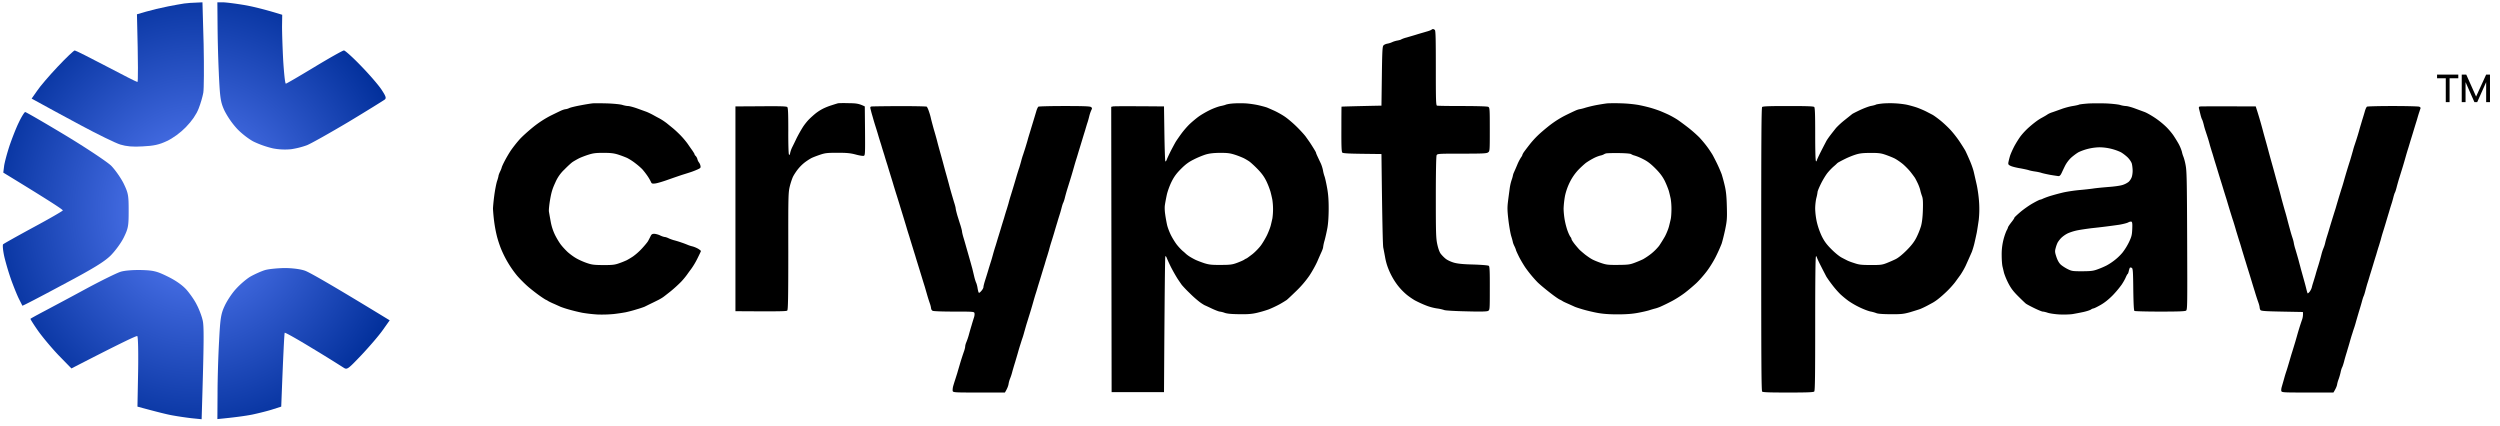 <svg width="170" height="29" fill="none" xmlns="http://www.w3.org/2000/svg"><path fill-rule="evenodd" clip-rule="evenodd" d="M96.988 2.153c.162-.043.319-.102.351-.13a.179.179 0 0 1 .108-.048.23.23 0 0 1 .124.065c.054.054.065.626.065 2.59 0 2.197.01 2.531.08 2.553.044.016.821.027 1.728.027.988 0 1.689.022 1.754.054.102.054.108.108.108 1.538 0 1.479 0 1.484-.124 1.565-.097.07-.389.081-1.776.081-1.608 0-1.662.005-1.716.108-.032.07-.054 1.128-.054 2.844 0 2.412.01 2.796.097 3.2.06.281.146.53.227.642.075.103.232.265.35.357.12.097.373.21.567.264.254.07.62.108 1.322.124.605.022.999.054 1.042.092.054.043.07.394.065 1.527 0 1.474 0 1.474-.124 1.538-.087.044-.497.054-1.468.027-.761-.016-1.414-.054-1.5-.086a2.796 2.796 0 0 0-.513-.113 3.58 3.58 0 0 1-.632-.162 6.06 6.06 0 0 1-.458-.19l-.019-.008a8.652 8.652 0 0 1-.386-.19 4.968 4.968 0 0 1-.54-.373 4.231 4.231 0 0 1-.626-.648 4.743 4.743 0 0 1-.712-1.343 4.158 4.158 0 0 1-.146-.594l-.045-.241a12.564 12.564 0 0 0-.074-.38c-.032-.15-.07-1.624-.124-6.368l-1.295-.016c-.918-.011-1.317-.033-1.365-.081-.054-.049-.07-.41-.065-1.592 0-.837.005-1.527.01-1.533.011-.005.621-.027 2.715-.07l.027-2.002c.022-1.679.038-2.019.108-2.089.043-.054.167-.108.27-.124a1.37 1.37 0 0 0 .324-.102c.075-.038.232-.087.35-.108.12-.022.243-.054.27-.081a1.74 1.74 0 0 1 .351-.124l.217-.064c.15-.044.326-.094.458-.136.132-.042.307-.093.458-.136l.216-.064ZM39.486 7.161c.33-.064.702-.124.836-.135.135-.01.583-.005.999.006.415.016.863.06.998.102.135.044.308.076.394.076.081 0 .346.07.594.156l.658.238c.119.048.324.146.459.221.135.076.302.167.378.205.075.038.21.119.297.178.091.06.2.14.242.173l.175.142.23.187c.178.146.453.405.615.583.162.173.346.405.416.507.07.103.2.292.291.416.087.13.162.248.162.27-.005.027.033.08.081.124.043.043.097.14.114.216a.575.575 0 0 0 .102.216.59.59 0 0 1 .103.226c.027.135.01.162-.195.254-.13.06-.35.146-.502.194-.09.03-.213.069-.326.104l-.186.058c-.135.043-.562.189-.945.324-.383.14-.804.264-.928.275-.205.022-.237.006-.286-.113a3.237 3.237 0 0 0-.248-.421 5.514 5.514 0 0 0-.34-.437 4.73 4.73 0 0 0-.464-.4 3.789 3.789 0 0 0-.567-.367 7.468 7.468 0 0 0-.62-.232c-.298-.091-.513-.113-.999-.113-.507 0-.69.022-1.025.13-.222.07-.513.183-.648.253s-.313.173-.405.232c-.091.06-.34.286-.55.502a2.63 2.63 0 0 0-.637.907c-.189.405-.264.647-.35 1.144-.06.35-.098.723-.082.826.016.102.07.404.119.674.06.33.156.626.297.918.118.237.302.54.41.674.102.135.302.346.437.475.135.124.394.319.572.421.178.108.507.254.729.33.35.123.496.14 1.133.145.626 0 .777-.016 1.08-.124.194-.065.42-.162.512-.205a5.93 5.93 0 0 0 .432-.26 4.1 4.1 0 0 0 .61-.544c.188-.205.377-.432.415-.508a7.99 7.99 0 0 0 .162-.313c.065-.14.113-.172.26-.172.09.005.269.048.388.108.118.059.259.102.313.108.048 0 .167.037.253.08.087.044.254.103.362.136.113.027.35.097.529.161a6 6 0 0 1 .431.162c.06.027.206.076.324.103.119.032.297.108.394.167.092.06.173.124.173.146 0 .027-.113.259-.248.529a5.155 5.155 0 0 1-.421.701c-.092.119-.216.292-.276.378a5.193 5.193 0 0 1-.399.48 9.657 9.657 0 0 1-.712.648l-.13.102c-.181.143-.347.273-.4.308a3.123 3.123 0 0 1-.274.162l-.069.035c-.11.055-.291.147-.455.224-.2.097-.404.2-.448.221a6.75 6.75 0 0 1-.54.178 8.56 8.56 0 0 1-.755.2 12.77 12.77 0 0 1-.81.119 8.84 8.84 0 0 1-1.079.032 9.931 9.931 0 0 1-1.052-.119 12.65 12.65 0 0 1-.945-.232 6.734 6.734 0 0 1-.54-.178c-.025-.013-.102-.047-.198-.09l-.206-.093a4.823 4.823 0 0 1-.405-.189 1.282 1.282 0 0 0-.216-.119 7.58 7.58 0 0 1-.566-.388c-.238-.178-.513-.4-.616-.491a7.524 7.524 0 0 1-.377-.357 7.534 7.534 0 0 1-.356-.377 7.186 7.186 0 0 1-1.128-1.91 8.268 8.268 0 0 1-.238-.73 9.245 9.245 0 0 1-.2-1.052 11.5 11.5 0 0 1-.08-.863c0-.119.037-.518.086-.89.048-.373.135-.816.189-.988.06-.168.102-.34.102-.378.006-.032.049-.162.108-.28.06-.12.103-.244.108-.27 0-.033.087-.227.194-.432a8.86 8.86 0 0 1 .427-.729 9 9 0 0 1 .572-.728c.183-.21.62-.6.96-.875a7.15 7.15 0 0 1 1.166-.76c.297-.146.631-.308.74-.357.113-.048.242-.086.286-.086a.899.899 0 0 0 .258-.081c.098-.043.438-.124.767-.184Zm17.485-.135c-.059.017-.253.076-.431.135a4.074 4.074 0 0 0-.572.227 3.17 3.17 0 0 0-.486.308c-.13.102-.34.291-.464.415-.13.13-.324.373-.432.545a9.819 9.819 0 0 0-.416.74 27.86 27.86 0 0 1-.302.62 1.763 1.763 0 0 0-.135.378c-.027.146-.048.167-.086.108-.027-.043-.049-.772-.043-1.62 0-1.192-.016-1.553-.07-1.602-.054-.054-.491-.065-1.797-.054l-1.727.01v13.925c3.033.021 3.47.01 3.524-.044.054-.054.07-.852.07-4.031-.006-3.783 0-3.988.102-4.414.06-.243.162-.546.227-.675.065-.124.21-.35.33-.497a2.86 2.86 0 0 1 .463-.458 3.95 3.95 0 0 1 .438-.286c.102-.054.372-.157.593-.232.356-.12.497-.135 1.187-.135.637 0 .87.021 1.242.118.253.07.502.108.556.087.086-.033.091-.162.08-1.7l-.016-1.657c-.388-.189-.566-.216-1.08-.221-.355-.011-.695-.006-.755.01Zm26.39.087a2.2 2.2 0 0 1 .405-.07c.195-.022.583-.027.864-.017.28.011.718.076.971.135.254.06.508.13.567.157.053.02.225.096.4.174l.059.026c.194.086.507.259.701.388.194.124.567.437.831.696.265.26.556.578.648.713l.061.086.043.06.106.15c.022.027.14.206.254.39.119.188.216.355.216.377 0 .027.049.146.108.27.06.13.156.334.216.458.06.13.13.351.156.502a2.5 2.5 0 0 0 .108.405c.027.076.103.4.162.729.081.431.113.82.113 1.43 0 .529-.032 1.014-.086 1.322-.048.264-.135.648-.189.847a2.89 2.89 0 0 0-.102.459c0 .054-.049.194-.103.313a36.03 36.03 0 0 0-.297.675c-.113.253-.356.69-.545.971a6.97 6.97 0 0 1-.907 1.052c-.307.297-.593.567-.636.594a8.555 8.555 0 0 1-.454.275c-.205.114-.55.276-.755.357a7.95 7.95 0 0 1-.81.237c-.323.075-.615.102-1.187.092-.54-.006-.826-.033-.998-.092a1.462 1.462 0 0 0-.34-.086c-.049 0-.292-.092-.535-.205a17.796 17.796 0 0 0-.502-.233 3.033 3.033 0 0 1-.323-.21 7.212 7.212 0 0 1-.697-.62 8.36 8.36 0 0 1-.518-.54c-.043-.06-.178-.254-.296-.432a11.64 11.64 0 0 1-.443-.783 11.263 11.263 0 0 1-.286-.62c-.027-.087-.076-.14-.097-.119-.022.027-.049 2.116-.092 9.24H75.59l-.027-19.402.119-.027c.07-.016.88-.022 3.47 0l.027 1.846c.016 1.014.043 1.861.065 1.889.021.021.065-.033.097-.12.032-.091.157-.355.275-.593.124-.237.275-.518.335-.62.065-.103.243-.362.394-.567.156-.21.41-.502.572-.653.156-.146.42-.367.583-.486.162-.119.502-.318.755-.442.254-.125.594-.249.756-.281.162-.032.324-.076.35-.097Zm25.959-.087c-.119.011-.432.06-.702.108a8.815 8.815 0 0 0-.809.19 3.014 3.014 0 0 1-.394.102c-.032 0-.157.038-.27.086-.108.049-.432.2-.712.34a6.729 6.729 0 0 0-1.026.648c-.28.216-.653.534-.825.701a6.084 6.084 0 0 0-.567.626c-.14.178-.308.4-.378.497a.907.907 0 0 0-.119.216c.006.027-.043.102-.097.178a3.226 3.226 0 0 0-.248.486 15.54 15.54 0 0 1-.227.523.938.938 0 0 0-.075.243 2.332 2.332 0 0 1-.086.286 3.368 3.368 0 0 0-.13.594l-.039.29c-.025.188-.054.403-.074.573-.049.405-.044.615.032 1.268.054.432.14.928.2 1.107a5 5 0 0 1 .102.377c0 .027.043.151.103.27.059.119.102.238.108.27 0 .027.102.248.221.486.124.237.313.55.416.701a8.453 8.453 0 0 0 .825.998c.076.076.243.222.367.325a17.617 17.617 0 0 0 .68.54c.178.134.383.274.459.312.076.033.173.087.216.119.043.027.226.113.405.189l.126.057.08.036c.096.043.172.077.198.09.044.022.286.103.54.178.254.076.702.184.998.238.378.07.788.102 1.377.102.588 0 .998-.032 1.376-.102.297-.054.647-.135.782-.178a7.35 7.35 0 0 1 .405-.119c.092-.021.243-.076.345-.119a13.3 13.3 0 0 0 .702-.34c.286-.14.723-.42.977-.615.253-.194.599-.491.777-.658.173-.162.475-.502.669-.756.2-.254.486-.712.642-1.025a11.1 11.1 0 0 0 .4-.89c.059-.179.167-.616.243-.972.118-.578.135-.745.113-1.538-.016-.659-.049-1.025-.135-1.403a11.72 11.72 0 0 0-.216-.81 9.77 9.77 0 0 0-.329-.755 18.267 18.267 0 0 0-.291-.567l-.036-.057-.001-.002a8.335 8.335 0 0 0-.136-.21 5.696 5.696 0 0 0-.292-.406 8.127 8.127 0 0 0-.431-.507 9.655 9.655 0 0 0-.734-.648c-.27-.21-.621-.469-.783-.577a6.637 6.637 0 0 0-.593-.33 15.154 15.154 0 0 0-.567-.247 9.08 9.08 0 0 0-.648-.216 11.35 11.35 0 0 0-.836-.195 8.989 8.989 0 0 0-1.161-.108 13.34 13.34 0 0 0-.917 0Zm18.241.087c.027-.016.211-.049.405-.07.194-.022.583-.033.863-.017.281.011.686.06.891.108.205.049.512.135.674.195.162.06.427.172.578.248l.187.097.25.13c.081.043.308.205.496.356.195.15.508.442.702.647.194.205.486.578.653.832.167.253.34.528.389.62.043.086.172.367.28.62.114.254.238.605.281.783.028.116.077.332.128.558l.001.002.081.358c.07.329.146.88.162 1.241a6.86 6.86 0 0 1-.027 1.133c-.038.265-.097.653-.135.864-.043.205-.118.545-.167.755a5.99 5.99 0 0 1-.162.54l-.016.038-.097.219-.065.148c-.059.135-.173.388-.254.566a5.543 5.543 0 0 1-.34.594l-.169.233h-.001c-.078.11-.16.222-.224.307a6.31 6.31 0 0 1-.545.599c-.183.178-.448.41-.582.512a2.93 2.93 0 0 1-.351.243l-.079.043-.299.162a6.24 6.24 0 0 1-.486.232c-.118.044-.432.14-.701.222-.427.118-.583.14-1.296.135-.512 0-.868-.027-.971-.065a2.533 2.533 0 0 0-.421-.119c-.14-.027-.464-.15-.723-.275a5.646 5.646 0 0 1-.772-.443 6.701 6.701 0 0 1-.556-.458 6.216 6.216 0 0 1-.566-.653 8.42 8.42 0 0 1-.384-.54.781.781 0 0 0-.024-.047l-.05-.096c-.072-.139-.182-.349-.287-.559-.162-.313-.292-.599-.292-.636 0-.033-.027-.054-.054-.038-.037.016-.053 1.597-.053 4.57 0 3.503-.011 4.566-.065 4.615-.049.054-.475.07-1.77.07-1.301 0-1.717-.016-1.771-.064-.053-.055-.064-1.997-.064-9.677 0-7.469.011-9.622.064-9.676.049-.049.475-.065 1.765-.065 1.306 0 1.722.016 1.776.065.048.054.065.485.065 1.862 0 1.144.021 1.807.053 1.824.027.016.054-.006.054-.043 0-.033.13-.313.286-.621.098-.195.202-.394.275-.534l.002-.003.001-.002.084-.163c.043-.08.173-.27.286-.415.069-.092.16-.206.241-.308a11 11 0 0 0 .137-.173 5.68 5.68 0 0 1 .604-.55c.238-.189.459-.367.486-.389.027-.027.264-.145.523-.27.265-.124.605-.253.756-.285.157-.027.313-.07.34-.092Zm14.382-.07c-.28.021-.534.054-.566.07-.033.021-.227.065-.432.097s-.55.124-.756.2c-.131.048-.295.106-.43.154l-.19.067a1.509 1.509 0 0 0-.324.14c-.043.033-.14.092-.216.135-.075.043-.183.103-.243.135a3.432 3.432 0 0 0-.297.194 7.18 7.18 0 0 0-.501.405 4.805 4.805 0 0 0-.545.567c-.13.162-.335.49-.465.728-.124.238-.264.55-.307.702a5.66 5.66 0 0 0-.103.415c-.016.13.006.162.178.238.114.049.4.119.637.156.238.044.491.098.567.124.075.027.27.07.432.092.161.022.356.065.431.092.076.027.34.086.594.135.254.043.507.08.567.086.07.006.135-.048.199-.178l.036-.075c.055-.118.138-.294.207-.432.092-.189.259-.416.421-.567.151-.135.383-.307.513-.378a3.567 3.567 0 0 1 1.43-.329 3.552 3.552 0 0 1 1.43.33c.13.07.34.232.47.356.134.135.253.313.286.431.027.114.054.335.054.486 0 .157-.033.367-.076.459a.88.88 0 0 1-.2.291 1.36 1.36 0 0 1-.399.205c-.151.054-.583.114-.971.14-.389.033-.859.076-1.053.109-.194.027-.615.075-.944.102a11.03 11.03 0 0 0-.999.146c-.221.048-.609.151-.863.226a5.305 5.305 0 0 0-.594.211.692.692 0 0 1-.189.07c-.027-.005-.248.103-.485.238-.238.13-.621.399-.853.593-.227.194-.416.373-.416.394.006.027-.091.173-.215.324-.119.156-.216.302-.216.324a.86.86 0 0 1-.103.232 4.052 4.052 0 0 0-.329 1.673c0 .313.027.664.059.782l.051.214.001.002v.002l.051.214a4.9 4.9 0 0 0 .28.67c.179.35.335.56.664.89.243.243.486.475.54.518.059.043.318.183.577.308.265.129.518.232.567.232.054 0 .205.032.34.08.135.044.486.098.783.114.296.016.696.005.89-.022.194-.032.534-.097.756-.145.221-.049.453-.125.512-.168a.412.412 0 0 1 .173-.075c.038 0 .259-.108.486-.238.275-.156.561-.388.831-.664a6.9 6.9 0 0 0 .599-.717c.108-.162.237-.389.28-.502.049-.108.103-.21.125-.221.027-.011.059-.108.081-.216.027-.108.059-.205.08-.216.027-.016.081-.006.125.021.07.043.086.281.097 1.468.016 1.01.038 1.43.081 1.457.037.022.815.044 1.737.044 1.269 0 1.695-.017 1.771-.065.091-.065.091-.313.075-4.765-.016-4.161-.027-4.744-.108-5.144a3.58 3.58 0 0 0-.14-.54 1.822 1.822 0 0 1-.108-.35 2.727 2.727 0 0 0-.254-.594 9.607 9.607 0 0 0-.34-.545 4.623 4.623 0 0 0-.464-.545 5.643 5.643 0 0 0-.782-.631c-.254-.168-.567-.346-.702-.394l-.286-.106h-.002l-.387-.143c-.237-.086-.501-.156-.593-.156a1.63 1.63 0 0 1-.405-.076c-.135-.037-.572-.086-.971-.102-.4-.01-.961-.01-1.242.01Zm-82.754.34c-.021-.087-.005-.124.06-.14.054-.011.912-.022 1.905-.028.993 0 1.83.017 1.862.038.027.022.097.157.145.308.054.145.12.378.146.512.033.135.119.46.194.729.081.264.179.62.222.783.038.161.135.512.21.782.076.264.173.62.216.783.043.162.124.464.184.674.053.184.127.458.177.642l.017.06c.043.178.119.442.162.593l.05.172.133.449c.065.194.114.389.114.432 0 .043.048.248.108.458.02.068.046.148.072.23v.001c.052.17.109.352.149.471.054.178.102.362.102.405 0 .043.043.237.103.432.06.194.151.518.21.728.06.205.157.545.216.756.04.137.087.309.125.448l.048.172.035.148.001.002.093.39c.038.162.098.345.125.405.032.06.075.216.097.35.021.135.054.276.075.314.022.053.07.032.178-.092.087-.092.151-.216.151-.275 0-.06.049-.249.103-.421.054-.168.156-.492.221-.713.065-.221.157-.512.2-.647.043-.135.108-.367.146-.513.043-.151.102-.345.13-.432.032-.091.107-.345.172-.566.07-.222.167-.54.216-.702.048-.162.145-.48.216-.702l.006-.023c.063-.216.135-.46.166-.543l.057-.188v-.001l.073-.243a9.58 9.58 0 0 1 .156-.54 68.064 68.064 0 0 0 .405-1.349c.065-.21.14-.453.173-.54l.02-.067c.03-.102.074-.248.104-.364.038-.151.097-.346.13-.432.017-.05.043-.131.07-.219h.001l.069-.213c.037-.117.088-.289.129-.428l.033-.111c.031-.126.096-.338.151-.517l.032-.104.073-.243.002-.005v-.002l.146-.479c.065-.21.151-.5.195-.647.043-.151.108-.286.145-.308.038-.021.831-.043 1.765-.043 1.285 0 1.727.016 1.803.065.086.06.091.086.032.205a2.437 2.437 0 0 0-.14.405 6.338 6.338 0 0 1-.106.39l-.013.041c-.031.084-.103.328-.166.544l-.007.023c-.07.221-.167.54-.216.702-.048.161-.145.48-.215.701-.065.221-.14.475-.173.567-.027.086-.097.318-.151.513a34.355 34.355 0 0 1-.325 1.086l-.107.344c-.065.205-.146.496-.183.647a2.04 2.04 0 0 1-.114.351c-.027.043-.075.2-.113.35-.038.146-.092.34-.124.432l-.02.065c-.035.11-.093.291-.137.448-.06.194-.162.534-.226.756-.065.221-.157.513-.2.647a9.839 9.839 0 0 0-.146.513 51.39 51.39 0 0 1-.13.432c-.03.083-.102.327-.165.542v.001l-.007.023c-.07.222-.167.54-.216.702-.048.162-.146.48-.216.702-.064.22-.14.475-.172.566-.028.087-.098.319-.152.513a32.538 32.538 0 0 1-.325 1.086l-.106.344c-.053.166-.115.387-.16.546l-.03.102c-.037.145-.096.34-.129.431-.023.062-.06.179-.097.296l-.043.136a14.75 14.75 0 0 0-.162.54c-.021.081-.06.208-.099.341v.001c-.031.105-.064.213-.09.305-.065.206-.156.513-.2.675a3.521 3.521 0 0 1-.15.459 1.712 1.712 0 0 0-.103.378c-.022.118-.081.296-.248.566h-1.754c-1.62 0-1.754-.005-1.792-.097-.016-.048-.005-.189.022-.307.032-.12.086-.292.113-.378.026-.074.08-.244.133-.414l.04-.126c.035-.126.086-.298.134-.46l.087-.296a24.8 24.8 0 0 1 .216-.663c.059-.151.102-.33.102-.389 0-.06.033-.189.076-.286a4.76 4.76 0 0 0 .162-.47c.043-.161.13-.469.194-.674.054-.192.126-.42.163-.537l.01-.03c.032-.102.043-.232.021-.286-.027-.086-.145-.091-1.381-.091-.794 0-1.393-.022-1.458-.054a.219.219 0 0 1-.107-.178 1.697 1.697 0 0 0-.087-.335 10.59 10.59 0 0 1-.156-.486l-.184-.637a49.861 49.861 0 0 1-.214-.69l-.007-.022-.107-.348-.001-.003v-.002l-.108-.349-.06-.195c-.053-.17-.112-.362-.15-.495a32.75 32.75 0 0 1-.125-.4 48.052 48.052 0 0 0-.097-.313l-.047-.154a29.59 29.59 0 0 1-.142-.466c-.043-.136-.13-.405-.188-.61a117.933 117.933 0 0 0-.324-1.063l-.108-.351-.011-.036v-.002l-.21-.68c-.063-.192-.155-.495-.215-.69l-.007-.022c-.036-.132-.093-.313-.142-.472l-.063-.203-.067-.218a29.846 29.846 0 0 1-.143-.473c-.065-.2-.162-.512-.216-.701-.06-.184-.157-.497-.216-.702-.065-.2-.162-.513-.216-.701-.05-.173-.144-.469-.209-.674l-.012-.039c-.041-.134-.09-.301-.13-.443v-.003l-.059-.201a9.375 9.375 0 0 1-.102-.394Zm90.402-.14c-.065.016-.081.053-.06.14.016.07.06.243.097.394.033.145.087.307.114.35.027.044.075.2.113.351.032.146.092.34.124.432l.068.21h.001l.072.222c.048.145.118.388.156.54l.072.24.001.003.001.002.056.186c.031.083.102.328.166.544l.006.023c.07.221.168.54.216.701.049.162.146.48.216.702.07.221.167.54.216.702l.112.36c.035.11.07.22.098.314.06.205.162.545.227.756l.06.192.001.004c.049.157.098.314.128.397.038.119.135.432.21.702l.04.13c.071.23.144.472.176.571.039.106.107.34.167.545v.002h.001l.021.074c.031.098.067.215.101.33l.001.003.001.002c.042.141.083.278.113.367.049.161.146.48.216.701.07.222.167.54.216.702.048.162.145.48.216.701.064.222.167.535.221.686.059.156.102.329.102.377 0 .055.027.136.054.179.044.064.286.086 1.468.108l1.42.027a1.19 1.19 0 0 1-.071.566 18.737 18.737 0 0 0-.349 1.13l-.001.001-.097.337a91.032 91.032 0 0 1-.211.69c-.046.139-.119.391-.18.6l-.03.102c-.065.222-.141.475-.173.567a8.841 8.841 0 0 0-.157.513c-.027.1-.061.216-.092.322l-.07.245c-.037.118-.053.259-.032.307.032.092.167.097 1.786.097h1.754c.168-.27.232-.437.249-.54a1.91 1.91 0 0 1 .108-.377c.037-.103.097-.302.129-.448.027-.14.076-.297.108-.35.027-.05.086-.228.13-.39.037-.161.129-.469.194-.674.026-.093.058-.201.09-.306.04-.133.078-.26.099-.342.043-.15.113-.394.162-.54l.019-.06.024-.076a8.13 8.13 0 0 1 .097-.295c.032-.092.092-.286.129-.432l.099-.34.09-.307c.065-.21.157-.513.2-.675.043-.162.097-.345.13-.405.027-.06.086-.243.124-.405.043-.162.102-.372.129-.458.033-.092.108-.346.173-.567.07-.221.167-.54.216-.701.048-.162.145-.48.216-.702l.006-.022.001-.003v-.002c.063-.215.134-.457.165-.54l.057-.19.033-.11.04-.131c.038-.152.102-.378.146-.513.043-.135.134-.427.199-.648.065-.221.168-.561.227-.755.044-.157.101-.34.136-.449l.02-.064c.033-.092.087-.286.125-.432.037-.15.086-.307.113-.35.027-.044.075-.206.113-.351.038-.152.119-.443.184-.648l.107-.345.119-.383c.06-.195.151-.508.205-.702.054-.194.125-.426.152-.513.032-.092.107-.345.172-.566.07-.222.168-.54.216-.702.049-.162.146-.48.216-.702l.006-.022.001-.002c.063-.216.134-.46.166-.542.027-.092.064-.2.081-.243.016-.049-.022-.097-.103-.119-.07-.021-.874-.043-1.797-.043-.923 0-1.7.022-1.738.043-.038.022-.102.157-.145.308-.031.119-.099.336-.157.526l-.001.001-.037.12-.071.24c-.046.154-.093.31-.118.408l-.032.111c-.041.14-.092.312-.13.429l-.068.212-.001.001a6.195 6.195 0 0 1-.071.218 4.87 4.87 0 0 0-.129.432 8.247 8.247 0 0 0-.059.204c-.041.142-.089.31-.13.444a37.108 37.108 0 0 0-.432 1.43c-.054.194-.124.42-.157.513l-.167.54-.086.292-.001.002a31.92 31.92 0 0 0-.134.46 90.116 90.116 0 0 0-.426 1.377 18.17 18.17 0 0 1-.173.567c-.027.086-.086.28-.119.431a2.074 2.074 0 0 1-.113.351 3.032 3.032 0 0 0-.141.432c-.048.194-.14.518-.205.729-.064.204-.156.496-.194.647a29.94 29.94 0 0 1-.156.513 4.785 4.785 0 0 0-.108.378.922.922 0 0 1-.141.27c-.059.075-.124.123-.135.107-.016-.016-.059-.172-.102-.35-.043-.179-.13-.497-.189-.702l-.115-.414-.001-.001-.002-.01-.055-.196a10.85 10.85 0 0 0-.072-.276l-.001-.001c-.028-.106-.059-.22-.083-.316a40.615 40.615 0 0 0-.151-.525l-.06-.204a3.278 3.278 0 0 1-.113-.448c0-.032-.043-.205-.103-.378a9.868 9.868 0 0 1-.161-.55 46.743 46.743 0 0 1-.146-.54 15.365 15.365 0 0 0-.216-.782c-.076-.27-.173-.62-.216-.783a23.627 23.627 0 0 0-.21-.782c-.076-.27-.173-.621-.216-.783a61.337 61.337 0 0 0-.216-.782c-.076-.27-.173-.621-.216-.783l-.021-.079a36.05 36.05 0 0 0-.162-.596l-.117-.416-.056-.204a29.782 29.782 0 0 0-.4-1.403l-.129-.405c-2.871-.01-3.745-.005-3.799.005Zm-67.606 3.264c-.194.06-.555.206-.804.335-.34.167-.561.33-.863.631-.308.308-.47.524-.642.864-.135.27-.276.653-.335.917-.054.254-.113.567-.13.702-.021.135-.01.41.022.62.027.211.086.524.124.702.038.178.162.507.275.729.114.22.303.529.427.674a3.7 3.7 0 0 0 .356.378c.075.06.173.146.216.189.043.043.156.13.248.189.092.06.275.162.405.226.135.065.41.168.62.238.319.097.497.119 1.107.113.62 0 .782-.021 1.08-.13.193-.07.42-.167.501-.215a.776.776 0 0 1 .173-.097c.016 0 .189-.13.388-.28.2-.157.464-.433.594-.61.13-.179.313-.492.415-.702.098-.21.21-.497.249-.648a15.2 15.2 0 0 0 .095-.407l.018-.079a4.441 4.441 0 0 0-.005-1.268 9.764 9.764 0 0 0-.125-.54 5.388 5.388 0 0 0-.285-.728c-.157-.313-.319-.534-.616-.837-.221-.226-.48-.458-.566-.512a4.305 4.305 0 0 0-.351-.205 5.754 5.754 0 0 0-.594-.232c-.34-.108-.502-.13-1.025-.13-.448.005-.718.038-.972.113Zm27.227-.075a.583.583 0 0 0-.162.07.875.875 0 0 1-.243.08 2.43 2.43 0 0 0-.485.2 4.897 4.897 0 0 0-.486.297 6.617 6.617 0 0 0-.513.475 3.49 3.49 0 0 0-.566.815 4.044 4.044 0 0 0-.335.94 6.274 6.274 0 0 0-.097.863c0 .221.038.599.086.836.043.238.135.567.2.729.059.162.146.334.183.378a.29.29 0 0 1 .07.15c0 .033.103.195.227.351.124.152.275.33.34.39.059.058.221.193.351.301.135.103.34.248.459.313.118.07.399.184.62.26.362.123.481.14 1.161.134.653-.005.804-.021 1.106-.135.194-.07.459-.183.594-.248a4.64 4.64 0 0 0 .566-.383 3.48 3.48 0 0 0 .529-.529c.108-.157.286-.443.399-.642.108-.205.227-.502.27-.664.043-.162.097-.394.124-.513.027-.118.049-.42.049-.674a4.62 4.62 0 0 0-.049-.702 11.01 11.01 0 0 0-.129-.54 5.911 5.911 0 0 0-.286-.701c-.151-.291-.324-.524-.637-.837-.318-.318-.54-.485-.836-.631a3.542 3.542 0 0 0-.567-.237.777.777 0 0 1-.238-.098c-.048-.037-.377-.064-.836-.07-.421-.005-.81.006-.869.022Zm16.298.35c.178-.086.481-.21.675-.27.27-.086.496-.113.998-.113.529-.005.713.017.999.114.194.065.48.178.636.253.152.076.421.26.594.405.167.146.405.389.524.545.118.151.242.319.28.378.038.06.124.232.195.378.07.15.145.356.167.459.021.102.075.286.119.404.064.168.075.383.059.945-.016.502-.059.847-.13 1.106a5.18 5.18 0 0 1-.318.783c-.151.291-.34.534-.669.863-.292.291-.567.513-.756.6-.162.08-.442.199-.62.269-.281.108-.421.124-1.053.119-.615 0-.788-.017-1.106-.125l-.072-.024a3.638 3.638 0 0 1-.387-.143 16.242 16.242 0 0 1-.378-.194c-.178-.086-.469-.324-.728-.583-.335-.335-.48-.534-.659-.89a5.066 5.066 0 0 1-.334-.956 4.87 4.87 0 0 1-.114-.917c0-.232.038-.561.081-.729a2.85 2.85 0 0 0 .081-.404c0-.054.103-.303.227-.556.124-.254.324-.583.443-.734a4 4 0 0 1 .41-.432c.102-.086.199-.173.216-.194a.575.575 0 0 1 .162-.119 9.44 9.44 0 0 1 .458-.237Zm19.202 4.345c-.081.043-.356.113-.61.156a45.592 45.592 0 0 1-1.862.232c-.264.033-.68.092-.917.136a3.41 3.41 0 0 0-.702.21 1.86 1.86 0 0 0-.453.313 1.748 1.748 0 0 0-.248.318 2.074 2.074 0 0 0-.135.378c-.06.21-.054.286.048.594.076.232.173.405.286.518.097.092.313.232.475.313.281.14.335.151.999.151.599-.005.75-.022 1.052-.135a5.75 5.75 0 0 0 .594-.254 3.91 3.91 0 0 0 .55-.361 3.51 3.51 0 0 0 .54-.518 4.16 4.16 0 0 0 .442-.713c.178-.377.205-.49.222-.896.016-.356 0-.469-.054-.496-.044-.016-.141.005-.227.054Z" fill="#000"/><path d="M167.164 5.075v.246h-.592v1.623h-.259V5.321h-.593v-.246h1.444Zm.234 1.869v-1.87h.308l.668 1.494.683-1.493h.262v1.87h-.26v-1.36l-.609 1.36h-.189l-.603-1.36v1.36h-.26Z" fill="#000"/><path d="M11.4.44c.461-.09.969-.18 1.127-.203.158-.022.496-.056 1.24-.079l.08 2.856c.033 1.557.022 3.047-.023 3.295-.045.248-.18.734-.316 1.072-.158.406-.451.835-.868 1.264-.373.384-.88.756-1.297.948-.52.248-.902.327-1.636.361-.676.045-1.116 0-1.522-.124-.304-.09-1.534-.688-2.707-1.32-1.172-.632-2.413-1.298-3.326-1.806l.372-.53c.192-.294.823-1.027 1.398-1.637.575-.61 1.094-1.106 1.162-1.106.056 0 1.026.485 2.142 1.072 1.117.587 2.064 1.072 2.12 1.072.046 0 .057-1.038-.033-4.604l.62-.18c.338-.102 1.004-.26 1.466-.35Z" fill="url(#a)"/><path d="M14.884 5.068a91.012 91.012 0 0 1-.09-3.352L14.781.158h.372c.192 0 .824.08 1.376.17.553.09 1.387.282 2.662.677l-.012.79c0 .44.034 1.49.08 2.347.056.847.123 1.546.18 1.546.045 0 .913-.508 1.94-1.128 1.026-.621 1.928-1.129 2.007-1.129.067-.011.598.463 1.15 1.038.564.576 1.196 1.31 1.399 1.614.304.463.35.587.225.689-.09.067-1.195.756-2.47 1.523-1.274.756-2.537 1.467-2.819 1.58a5.516 5.516 0 0 1-1.071.271 4.266 4.266 0 0 1-1.24-.056 6.543 6.543 0 0 1-1.298-.452c-.338-.17-.857-.575-1.15-.891a5.641 5.641 0 0 1-.846-1.22c-.27-.586-.304-.846-.383-2.46Z" fill="url(#b)"/><path d="M.64 9.932c.17-.497.452-1.23.643-1.614.18-.384.384-.7.429-.7.056 0 1.285.711 2.729 1.58 1.443.87 2.842 1.806 3.112 2.065.26.26.643.802.846 1.197.327.677.35.823.35 1.862 0 1.027-.023 1.196-.327 1.817-.18.372-.587.925-.902 1.241-.44.43-1.196.892-3.282 1.998-1.489.801-2.707 1.433-2.718 1.41 0-.01-.113-.225-.237-.473-.124-.249-.35-.813-.507-1.242a17.861 17.861 0 0 1-.474-1.58c-.101-.44-.135-.835-.09-.88.045-.045.97-.564 2.052-1.151 1.094-.587 1.985-1.106 2.008-1.152.011-.056-.902-.654-4.049-2.573l.057-.451c.033-.248.203-.869.36-1.354Z" fill="url(#c)"/><path d="M17.038 18.802c.282-.158.71-.35.958-.429.248-.079.846-.135 1.331-.146.53 0 1.083.067 1.41.18.293.102 1.714.903 5.762 3.375l-.473.666c-.26.372-.914 1.128-1.444 1.692-.958 1.005-.98 1.016-1.24.847a96.134 96.134 0 0 0-2.098-1.298c-1.015-.62-1.86-1.095-1.883-1.06-.023.022-.09 1.162-.237 5.021l-.564.18c-.304.102-.936.26-1.41.362-.462.09-1.184.192-2.368.305l.011-1.727c0-.948.046-2.528.102-3.521.079-1.569.124-1.896.372-2.427.158-.35.496-.869.778-1.173.271-.305.722-.689.993-.847Z" fill="url(#d)"/><path d="M5.873 19.626c1.026-.553 2.064-1.06 2.312-1.14.27-.09.857-.135 1.41-.124.845.023 1.071.08 1.804.44.553.271 1.004.587 1.286.903.236.271.552.722.688 1.005.146.27.327.733.394 1.015.113.373.113 1.276-.056 6.783l-.677-.068a22.326 22.326 0 0 1-1.297-.192c-.338-.056-1.015-.225-2.39-.598l.045-2.37c.022-1.309 0-2.404-.057-2.426-.056-.034-1.082.451-4.477 2.2l-.88-.902c-.473-.497-1.105-1.253-1.398-1.67-.293-.418-.519-.78-.507-.802.011-.022.462-.27.98-.542.53-.282 1.805-.959 2.82-1.512Z" fill="url(#e)"/><defs><radialGradient id="a" cx="0" cy="0" r="1" gradientUnits="userSpaceOnUse" gradientTransform="matrix(0 16.155 -14.991 0 13.346 14.333)"><stop stop-color="#5F84FF"/><stop offset="1" stop-color="#002E99"/></radialGradient><radialGradient id="b" cx="0" cy="0" r="1" gradientUnits="userSpaceOnUse" gradientTransform="matrix(0 16.155 -14.991 0 13.346 14.333)"><stop stop-color="#5F84FF"/><stop offset="1" stop-color="#002E99"/></radialGradient><radialGradient id="c" cx="0" cy="0" r="1" gradientUnits="userSpaceOnUse" gradientTransform="matrix(0 16.155 -14.991 0 13.346 14.333)"><stop stop-color="#5F84FF"/><stop offset="1" stop-color="#002E99"/></radialGradient><radialGradient id="d" cx="0" cy="0" r="1" gradientUnits="userSpaceOnUse" gradientTransform="matrix(0 16.155 -14.991 0 13.346 14.333)"><stop stop-color="#5F84FF"/><stop offset="1" stop-color="#002E99"/></radialGradient><radialGradient id="e" cx="0" cy="0" r="1" gradientUnits="userSpaceOnUse" gradientTransform="matrix(0 16.155 -14.991 0 13.346 14.333)"><stop stop-color="#5F84FF"/><stop offset="1" stop-color="#002E99"/></radialGradient></defs></svg>